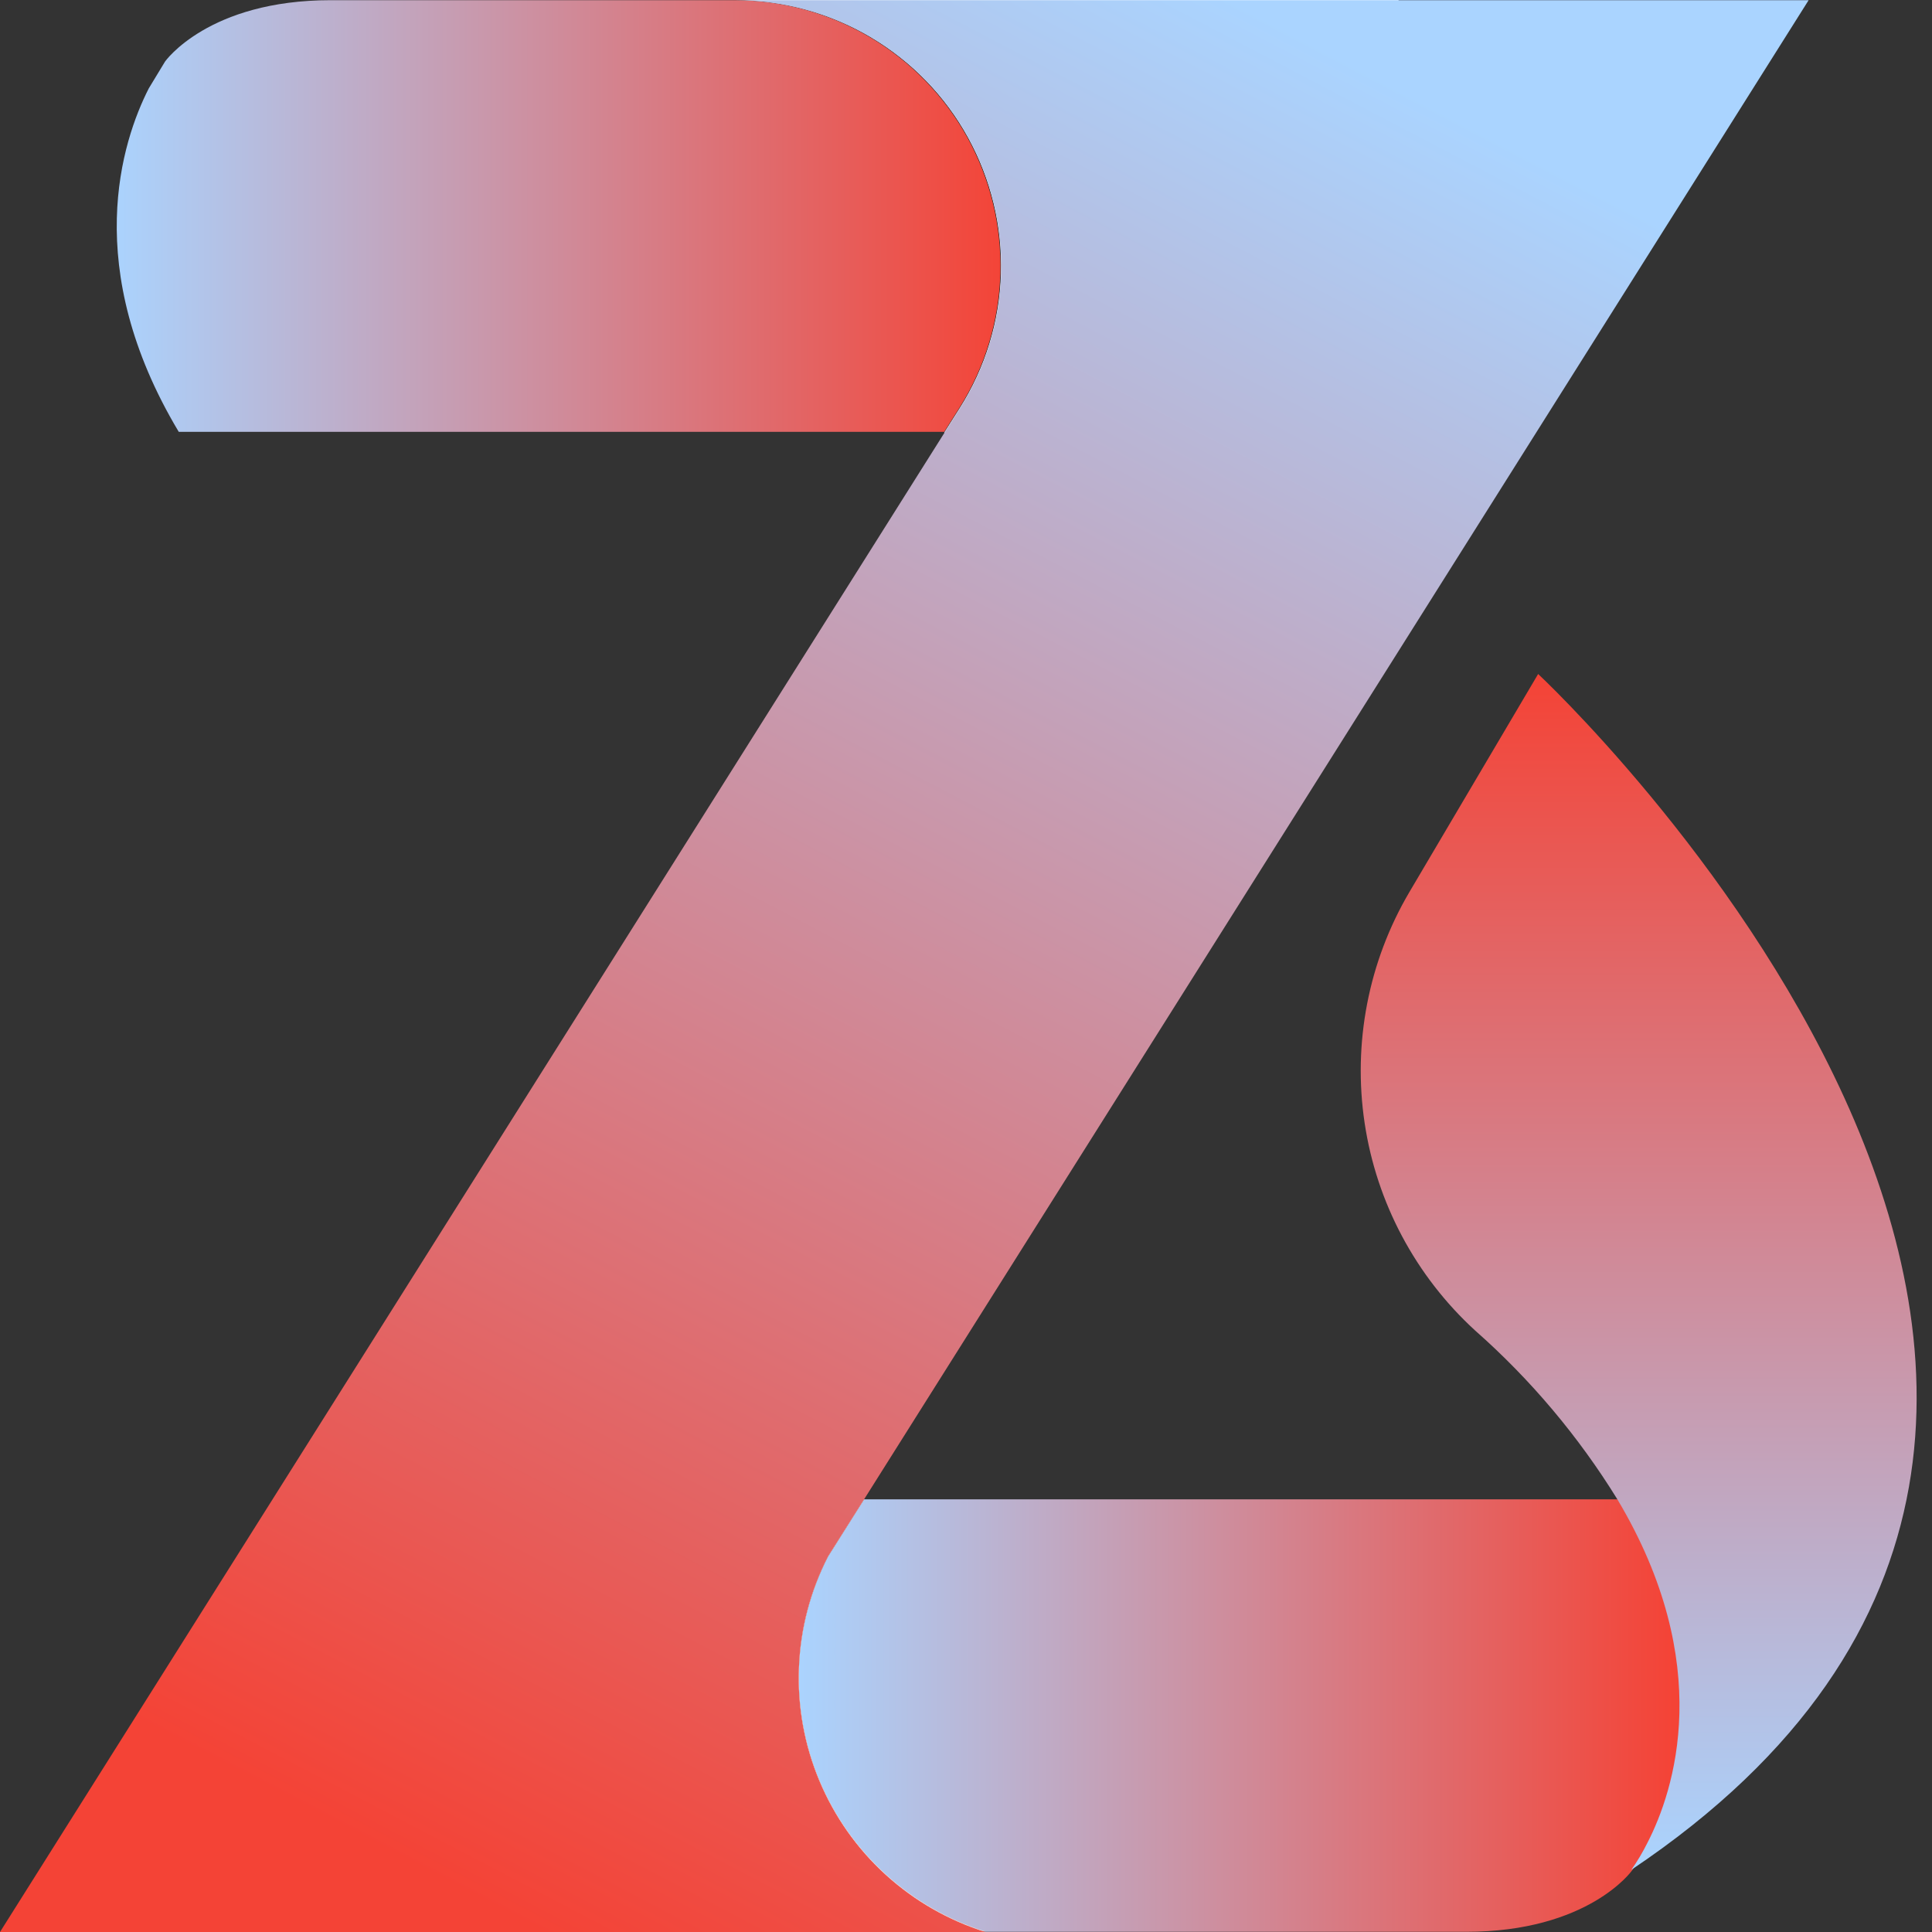 <svg width="21" height="21" viewBox="0 0 21 21" fill="none" xmlns="http://www.w3.org/2000/svg">
<rect x="0" y="0" width="21" height="21" fill="#333333" stroke="none"/>
<path d="M17.738 20.333C17.804 20.24 17.863 20.142 17.913 20.039L17.738 20.333Z" fill="white"/>
<path d="M17.587 16.297H9.393L9.001 16.918C8.809 17.293 8.701 17.705 8.685 18.127C8.669 18.548 8.745 18.967 8.908 19.356C9.071 19.745 9.317 20.093 9.629 20.377C9.941 20.66 10.311 20.872 10.713 20.998H15.935C17.267 20.998 17.738 20.333 17.738 20.333L17.913 20.039C18.205 19.465 18.657 18.091 17.587 16.297Z" fill="url(#paint0_linear_419_6152)"/>
<path d="M17.925 20.039L19.159 17.981L18.459 16.297H17.603C18.658 18.091 18.205 19.465 17.925 20.039Z" fill="white"/>
<path d="M16.719 7.326L15.319 9.697C14.874 10.453 14.703 11.339 14.833 12.207C14.963 13.074 15.388 13.871 16.035 14.463C16.638 14.995 17.158 15.613 17.58 16.297C18.651 18.091 18.198 19.465 17.907 20.03C17.856 20.132 17.798 20.231 17.732 20.324C25.258 15.28 16.719 7.326 16.719 7.326Z" fill="url(#paint1_linear_419_6152)"/>
<path d="M7.991 0.002H3.595C2.263 0.002 1.794 0.669 1.794 0.669L1.617 0.961C1.325 1.535 0.875 2.909 1.943 4.694H10.263L10.434 4.423C10.707 3.986 10.859 3.484 10.873 2.969C10.887 2.454 10.763 1.945 10.514 1.493C10.264 1.042 9.899 0.666 9.455 0.404C9.012 0.142 8.506 0.003 7.991 0.002Z" fill="url(#paint2_linear_419_6152)"/>
<path d="M9.001 16.918L9.393 16.297H5.73V20.996H10.713C10.311 20.87 9.942 20.658 9.63 20.375C9.318 20.091 9.072 19.743 8.909 19.355C8.746 18.966 8.67 18.547 8.686 18.126C8.702 17.705 8.809 17.293 9.001 16.918Z" fill="white"/>
<path d="M15.202 7.0435e-07H7.991C8.508 -0 9.016 0.138 9.461 0.401C9.906 0.664 10.273 1.041 10.522 1.494C10.772 1.947 10.895 2.459 10.88 2.976C10.864 3.493 10.71 3.996 10.434 4.433L10.263 4.703H15.202V7.0435e-07Z" fill="white"/>
<path d="M9.001 16.917L9.393 16.296L19.659 0.002H7.993C8.51 0.002 9.018 0.14 9.463 0.403C9.909 0.666 10.275 1.043 10.525 1.496C10.774 1.949 10.898 2.461 10.882 2.978C10.867 3.495 10.712 3.998 10.436 4.435L10.265 4.705L0 21H10.711C10.309 20.874 9.939 20.662 9.627 20.378C9.315 20.094 9.069 19.745 8.906 19.356C8.743 18.967 8.667 18.547 8.684 18.126C8.7 17.704 8.808 17.292 9.001 16.917Z" fill="url(#paint3_linear_419_6152)"/>
<defs>
<linearGradient id="paint0_linear_419_6152" x1="8.635" y1="18.665" x2="18.2" y2="18.665" gradientUnits="userSpaceOnUse">
<stop stop-color="#AAD4FF"/>
<stop offset="1" stop-color="#f44336"/>
</linearGradient>
<linearGradient id="paint1_linear_419_6152" x1="17.812" y1="7.326" x2="17.812" y2="20.324" gradientUnits="userSpaceOnUse">
<stop stop-color="#f44336"/>
<stop offset="1" stop-color="#AAD4FF"/>
</linearGradient>
<linearGradient id="paint2_linear_419_6152" x1="10.968" y1="2.333" x2="1.169" y2="2.333" gradientUnits="userSpaceOnUse">
<stop stop-color="#f44336"/>
<stop offset="1" stop-color="#AAD4FF"/>
</linearGradient>
<linearGradient id="paint3_linear_419_6152" x1="5.835" y1="20.997" x2="16.101" y2="1.399" gradientUnits="userSpaceOnUse">
<stop stop-color="#f44336"/>
<stop offset="1" stop-color="#AAD4FF"/>
</linearGradient>
</defs>
</svg>
